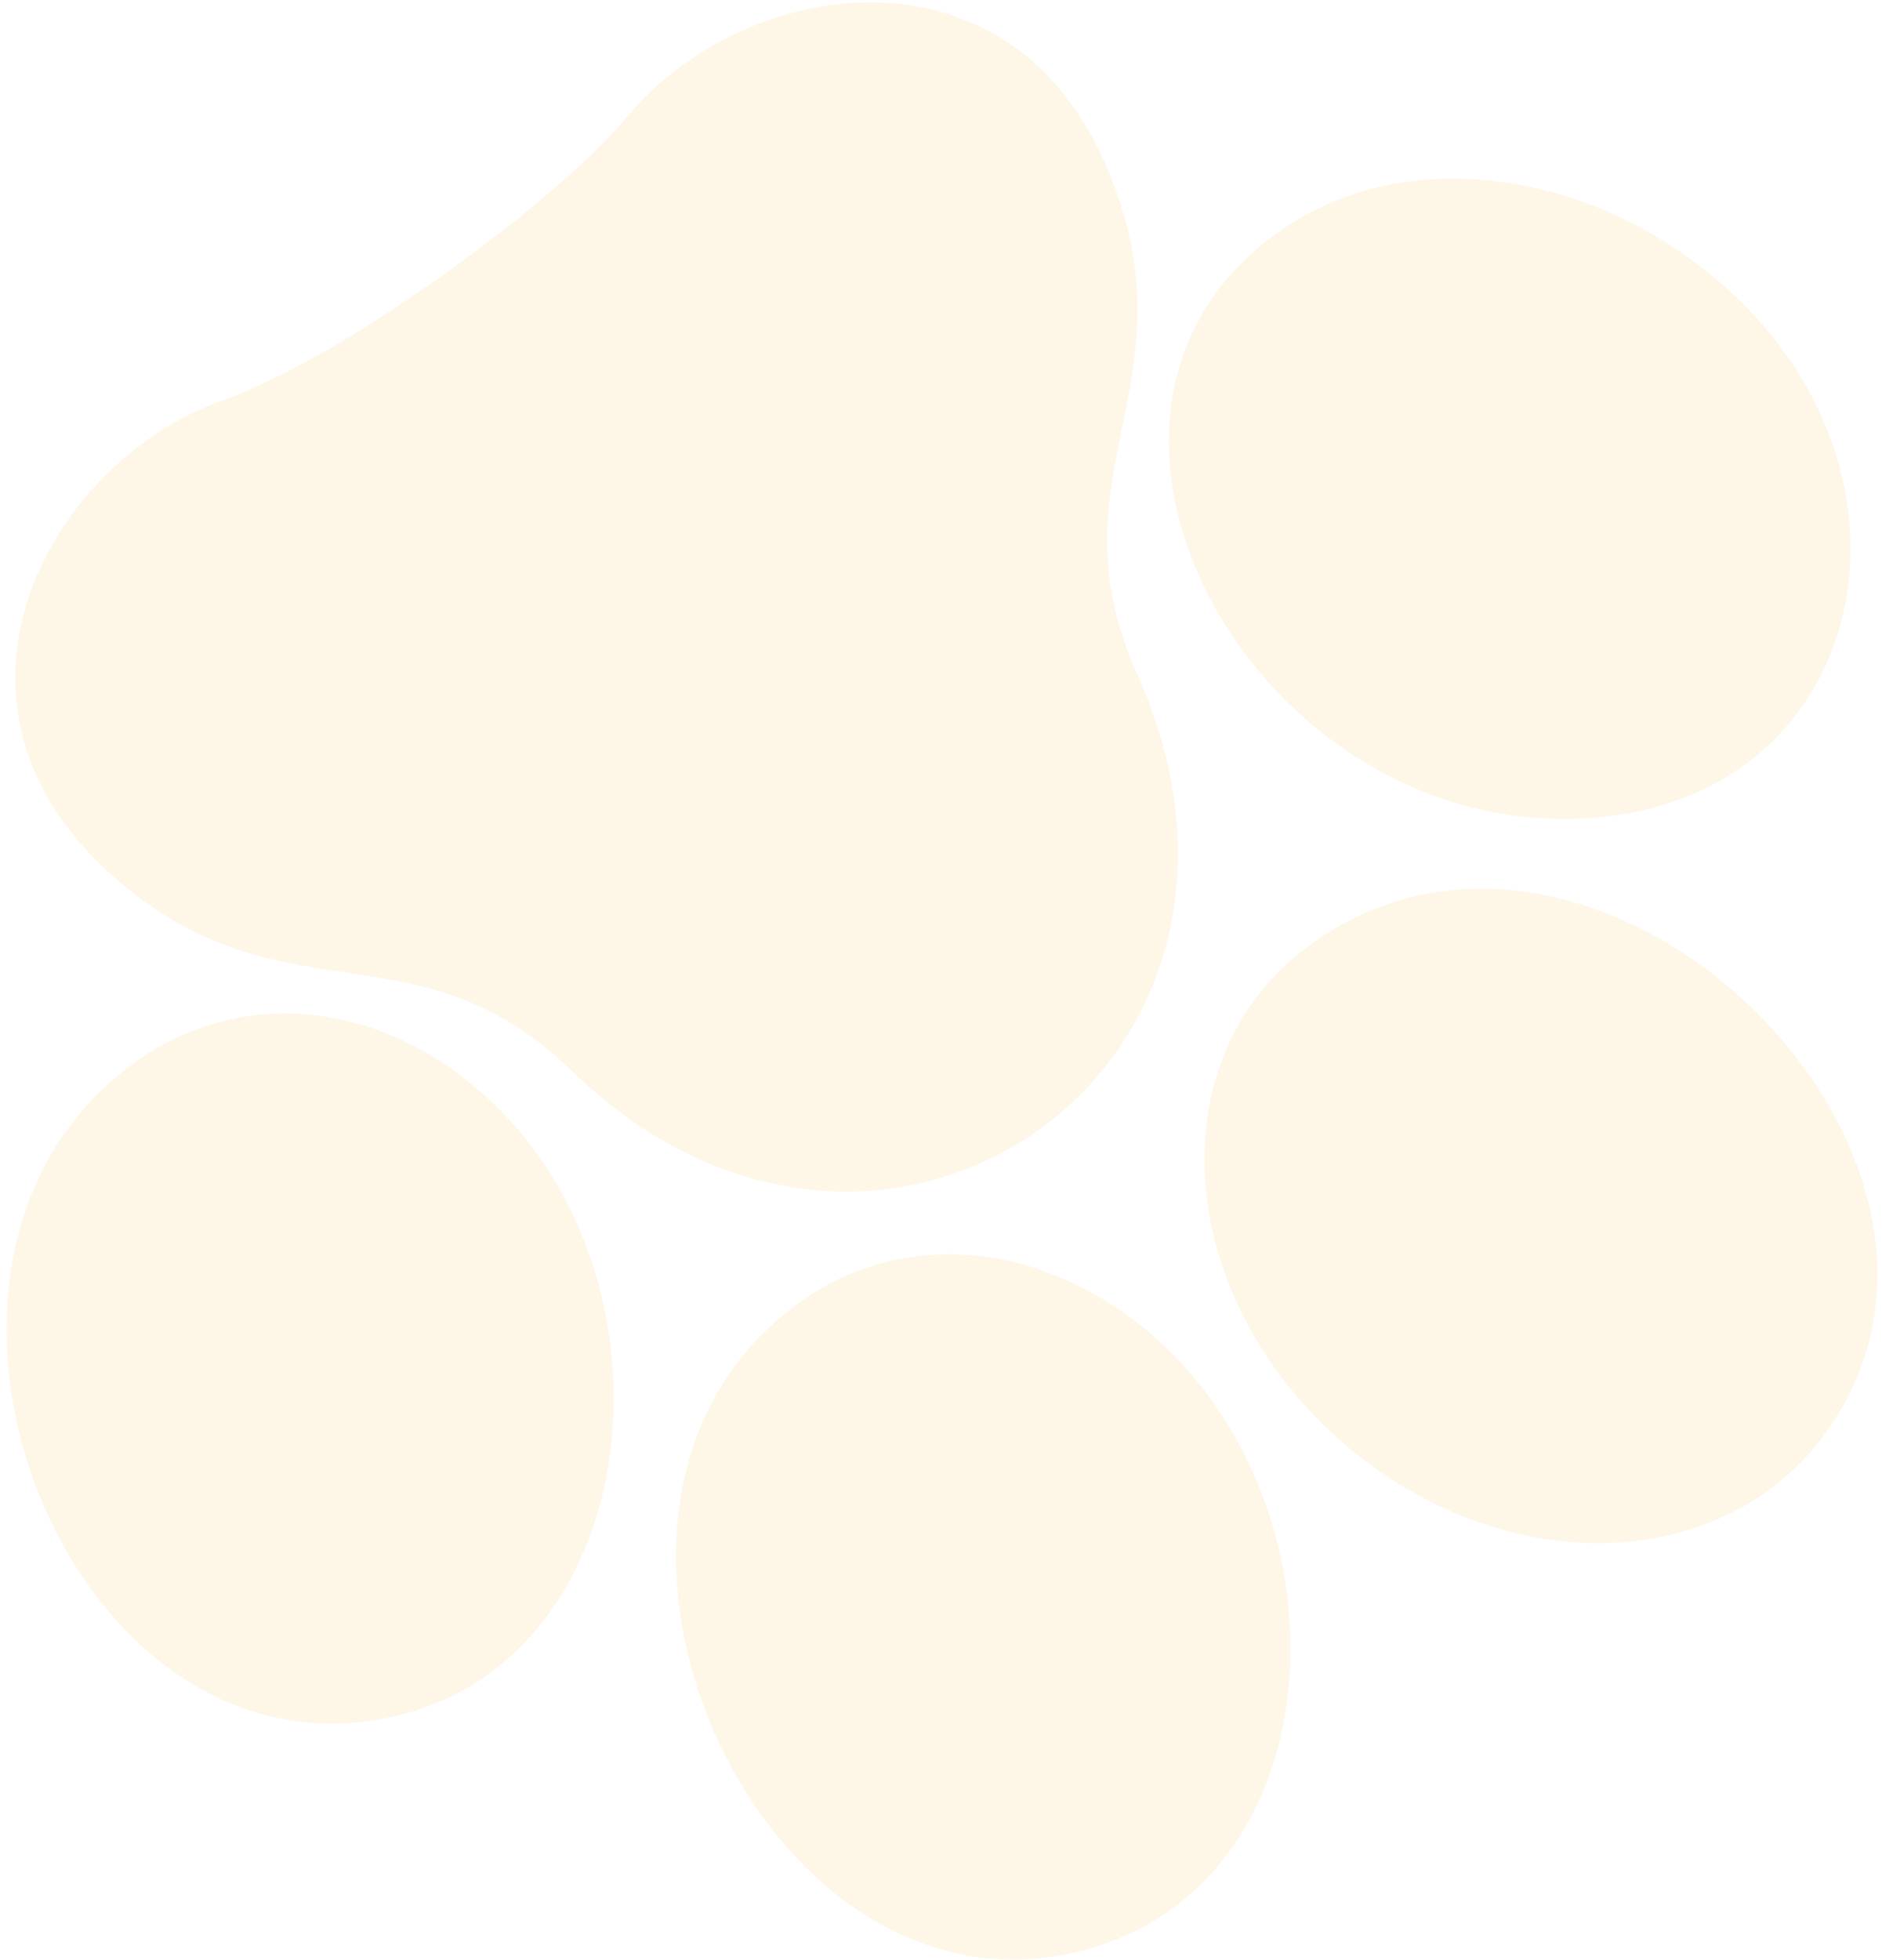 <svg width="123" height="128" viewBox="0 0 123 128" fill="none" xmlns="http://www.w3.org/2000/svg"><path d="M104.471 53.384c-22.18 2.04-37.985-26.273-20.801-38.305 7.411-5.19 17.712-4.13 25.538.968 18.072 11.772 14.308 35.588-4.737 37.337zM85.91 61.505c19.007-13.31 47.216 14.865 32.86 32.797-6.541 8.168-19.942 8.941-30.343.483-11.661-9.478-13.204-25.798-2.518-33.28z" fill="#FAC663" fill-opacity=".15"/><path d="M40.938 7.683c-2.131 2.576-6.488 6.325-11.344 9.826-5.131 3.705-10.817 7.135-15.007 8.625C3.26 30.142-5.185 45.547 6.907 56.791c11.181 10.393 20.104 3.108 30.443 13.138 10.442 10.141 23.113 9.692 31.273 3.32 7.552-5.899 11.237-16.873 5.696-29.21-5.907-13.146 3.976-19.018-1.968-33.072C65.924-4.26 48.557-1.54 40.938 7.683zm11.517 77.245c5.377-3.765 12.173-3.887 18.073-.922 17.542 8.819 18.74 37.192 1.498 43.008-21.801 7.365-38.568-28.784-19.57-42.086z" fill="#FAC663" fill-opacity=".15"/><path d="M28.688 69.27c16.52 10.604 14.78 38.908-3.04 42.864C4.181 116.9-9.278 82.055 9.021 69.242c5.873-4.112 13.386-4.004 19.666.028z" fill="#FAC663" fill-opacity=".15"/></svg>